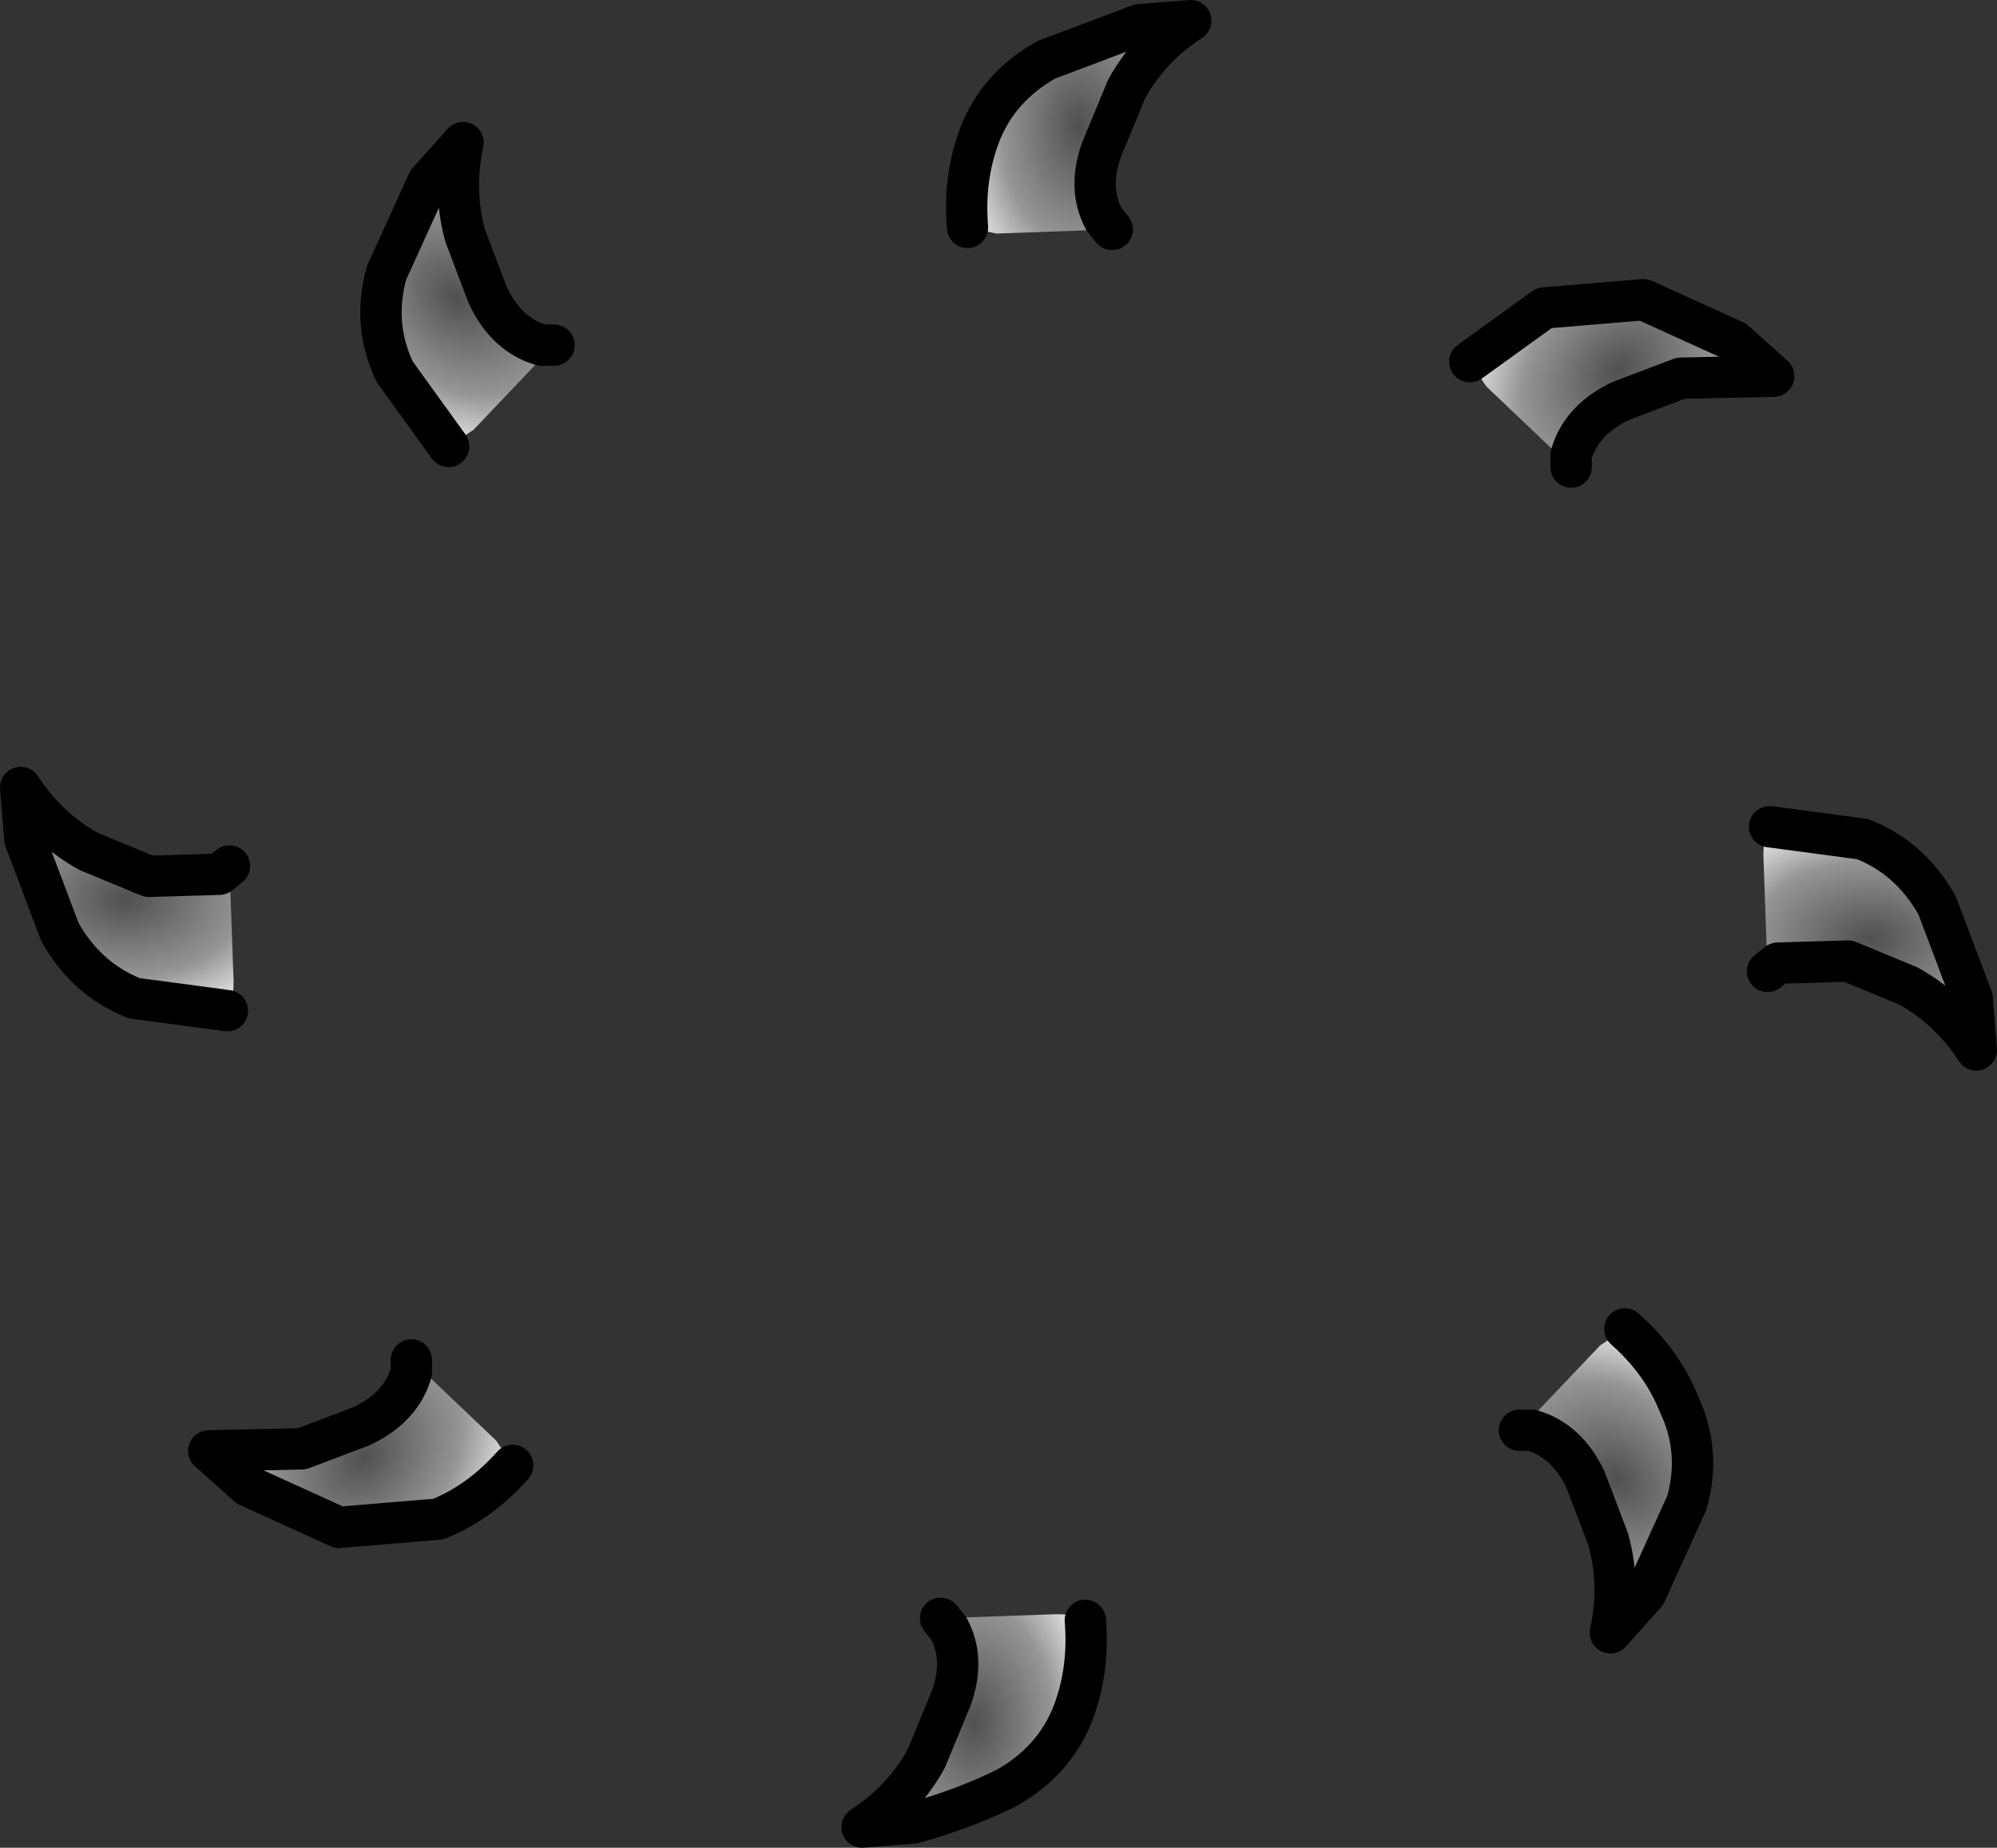<?xml version="1.0" encoding="UTF-8" standalone="no"?>
<svg xmlns:xlink="http://www.w3.org/1999/xlink" height="44.7px" width="48.3px" xmlns="http://www.w3.org/2000/svg">
  <rect width="100%" height="100%" fill="#333333" stroke="none"/>
  <g transform="matrix(1.0, 0.0, 0.0, 1.0, 24.05, 22.05)">
    <path d="M-0.65 -16.55 Q-0.75 -17.75 -0.35 -18.8 0.1 -19.95 1.25 -20.6 L3.5 -21.45 4.75 -21.55 Q3.75 -20.9 3.2 -19.9 L2.6 -18.45 Q2.25 -17.5 2.65 -16.75 L2.85 -16.5 0.05 -16.4 -0.65 -16.55" fill="url(#gradient0)" fill-rule="evenodd" stroke="none"/>
    <path d="M-0.65 -16.55 Q-0.75 -17.75 -0.35 -18.8 0.1 -19.95 1.25 -20.6 L3.5 -21.45 4.75 -21.55 Q3.75 -20.9 3.2 -19.9 L2.6 -18.45 Q2.25 -17.5 2.65 -16.75 L2.85 -16.5" fill="none" stroke="#000000" stroke-linecap="round" stroke-linejoin="round" stroke-width="1.0"/>
    <path d="M11.5 -13.3 L13.3 -14.6 15.7 -14.8 17.9 -13.8 18.85 -12.95 16.6 -12.9 15.15 -12.35 Q14.2 -11.9 13.95 -11.05 L13.95 -10.75 11.9 -12.7 11.5 -13.3" fill="url(#gradient1)" fill-rule="evenodd" stroke="none"/>
    <path d="M11.5 -13.3 L13.3 -14.6 15.7 -14.8 17.9 -13.8 18.85 -12.95 16.6 -12.9 15.15 -12.35 Q14.2 -11.9 13.95 -11.05 L13.95 -10.75" fill="none" stroke="#000000" stroke-linecap="round" stroke-linejoin="round" stroke-width="1.0"/>
    <path d="M18.75 -2.05 L21.0 -1.75 Q22.15 -1.3 22.8 -0.15 L23.65 2.1 23.75 3.35 Q23.1 2.35 22.1 1.8 L20.65 1.2 18.95 1.25 18.7 1.45 18.6 -1.35 Q18.6 -1.8 18.75 -2.05" fill="url(#gradient2)" fill-rule="evenodd" stroke="none"/>
    <path d="M18.75 -2.05 L21.0 -1.75 Q22.15 -1.3 22.8 -0.15 L23.65 2.1 23.75 3.35 Q23.1 2.35 22.1 1.8 L20.65 1.2 18.95 1.25 18.7 1.45" fill="none" stroke="#000000" stroke-linecap="round" stroke-linejoin="round" stroke-width="1.0"/>
    <path d="M15.25 10.1 Q16.15 10.9 16.55 11.9 17.1 13.05 16.75 14.3 L15.75 16.5 14.9 17.45 Q15.15 16.3 14.85 15.2 L14.3 13.75 Q13.85 12.8 13.0 12.55 L12.7 12.55 14.65 10.5 15.25 10.1" fill="url(#gradient3)" fill-rule="evenodd" stroke="none"/>
    <path d="M15.25 10.1 Q16.15 10.9 16.55 11.9 17.1 13.05 16.75 14.3 L15.75 16.5 14.9 17.45 Q15.15 16.3 14.85 15.2 L14.3 13.75 Q13.85 12.8 13.0 12.55 L12.7 12.55" fill="none" stroke="#000000" stroke-linecap="round" stroke-linejoin="round" stroke-width="1.0"/>
    <path d="M2.2 17.15 Q2.3 18.35 1.9 19.4 1.45 20.55 0.3 21.2 -0.7 21.7 -1.95 22.05 L-3.2 22.15 Q-2.2 21.5 -1.65 20.5 L-1.05 19.05 Q-0.7 18.1 -1.1 17.35 L-1.3 17.1 1.5 17.0 Q1.95 17.0 2.2 17.15" fill="url(#gradient4)" fill-rule="evenodd" stroke="none"/>
    <path d="M2.2 17.15 Q2.3 18.35 1.9 19.4 1.45 20.55 0.3 21.2 -0.7 21.7 -1.95 22.05 L-3.2 22.15 Q-2.2 21.5 -1.65 20.5 L-1.05 19.05 Q-0.7 18.1 -1.1 17.35 L-1.3 17.1" fill="none" stroke="#000000" stroke-linecap="round" stroke-linejoin="round" stroke-width="1.0"/>
    <path d="M-11.65 13.4 Q-12.45 14.3 -13.45 14.7 L-15.85 14.9 -18.05 13.9 -19.0 13.05 -16.75 13.0 -15.3 12.45 Q-14.35 12.0 -14.1 11.15 L-14.1 10.85 -12.05 12.8 -11.65 13.4" fill="url(#gradient5)" fill-rule="evenodd" stroke="none"/>
    <path d="M-11.65 13.4 Q-12.45 14.3 -13.45 14.7 L-15.85 14.9 -18.05 13.9 -19.0 13.05 -16.75 13.0 -15.3 12.45 Q-14.35 12.0 -14.1 11.15 L-14.1 10.85" fill="none" stroke="#000000" stroke-linecap="round" stroke-linejoin="round" stroke-width="1.0"/>
    <path d="M-18.55 2.4 L-20.8 2.1 Q-21.95 1.65 -22.6 0.5 L-23.45 -1.75 -23.55 -3.0 Q-22.9 -2.0 -21.9 -1.45 L-20.45 -0.85 -18.75 -0.9 -18.5 -1.1 -18.4 1.7 Q-18.4 2.15 -18.55 2.4" fill="url(#gradient6)" fill-rule="evenodd" stroke="none"/>
    <path d="M-18.55 2.4 L-20.8 2.1 Q-21.95 1.65 -22.6 0.5 L-23.45 -1.75 -23.55 -3.0 Q-22.9 -2.0 -21.9 -1.45 L-20.45 -0.85 -18.75 -0.9 -18.5 -1.1" fill="none" stroke="#000000" stroke-linecap="round" stroke-linejoin="round" stroke-width="1.0"/>
    <path d="M-13.2 -11.25 L-14.5 -13.05 Q-15.05 -14.2 -14.7 -15.45 L-13.7 -17.65 -12.85 -18.6 Q-13.1 -17.45 -12.8 -16.35 L-12.25 -14.9 Q-11.8 -13.95 -10.95 -13.7 L-10.65 -13.7 -12.6 -11.65 -13.2 -11.25" fill="url(#gradient7)" fill-rule="evenodd" stroke="none"/>
    <path d="M-13.2 -11.25 L-14.5 -13.05 Q-15.05 -14.2 -14.7 -15.45 L-13.7 -17.65 -12.85 -18.6 Q-13.1 -17.45 -12.8 -16.35 L-12.25 -14.9 Q-11.8 -13.95 -10.95 -13.7 L-10.65 -13.7" fill="none" stroke="#000000" stroke-linecap="round" stroke-linejoin="round" stroke-width="1.0"/>
  </g>
  <defs>
    <radialGradient cx="0" cy="0" gradientTransform="matrix(0.004, 0.0, 0.0, 0.006, 2.05, -19.0)" gradientUnits="userSpaceOnUse" id="gradient0" r="819.2" spreadMethod="pad">
      <stop offset="0.0" stop-color="#505050"/>
      <stop offset="0.576" stop-color="#959595"/>
      <stop offset="1.0" stop-color="#ffffff"/>
    </radialGradient>
    <radialGradient cx="0" cy="0" gradientTransform="matrix(0.003, 0.003, -0.004, 0.004, 15.1, -13.1)" gradientUnits="userSpaceOnUse" id="gradient1" r="819.2" spreadMethod="pad">
      <stop offset="0.0" stop-color="#505050"/>
      <stop offset="0.576" stop-color="#959595"/>
      <stop offset="1.0" stop-color="#ffffff"/>
    </radialGradient>
    <radialGradient cx="0" cy="0" gradientTransform="matrix(0.0, 0.004, -0.006, 0.0, 21.2, 0.65)" gradientUnits="userSpaceOnUse" id="gradient2" r="819.2" spreadMethod="pad">
      <stop offset="0.0" stop-color="#505050"/>
      <stop offset="0.576" stop-color="#959595"/>
      <stop offset="1.0" stop-color="#ffffff"/>
    </radialGradient>
    <radialGradient cx="0" cy="0" gradientTransform="matrix(-0.003, 0.003, -0.004, -0.004, 15.05, 13.7)" gradientUnits="userSpaceOnUse" id="gradient3" r="819.2" spreadMethod="pad">
      <stop offset="0.0" stop-color="#505050"/>
      <stop offset="0.576" stop-color="#959595"/>
      <stop offset="1.0" stop-color="#ffffff"/>
    </radialGradient>
    <radialGradient cx="0" cy="0" gradientTransform="matrix(-0.004, 0.0, 0.0, -0.006, -0.5, 19.6)" gradientUnits="userSpaceOnUse" id="gradient4" r="819.2" spreadMethod="pad">
      <stop offset="0.0" stop-color="#505050"/>
      <stop offset="0.576" stop-color="#959595"/>
      <stop offset="1.0" stop-color="#ffffff"/>
    </radialGradient>
    <radialGradient cx="0" cy="0" gradientTransform="matrix(-0.003, -0.003, 0.004, -0.004, -15.25, 13.2)" gradientUnits="userSpaceOnUse" id="gradient5" r="819.2" spreadMethod="pad">
      <stop offset="0.0" stop-color="#505050"/>
      <stop offset="0.576" stop-color="#959595"/>
      <stop offset="1.0" stop-color="#ffffff"/>
    </radialGradient>
    <radialGradient cx="0" cy="0" gradientTransform="matrix(0.0, -0.004, 0.006, 0.0, -21.0, -0.3)" gradientUnits="userSpaceOnUse" id="gradient6" r="819.2" spreadMethod="pad">
      <stop offset="0.0" stop-color="#505050"/>
      <stop offset="0.576" stop-color="#959595"/>
      <stop offset="1.0" stop-color="#ffffff"/>
    </radialGradient>
    <radialGradient cx="0" cy="0" gradientTransform="matrix(0.003, -0.003, 0.004, 0.004, -13.0, -14.85)" gradientUnits="userSpaceOnUse" id="gradient7" r="819.2" spreadMethod="pad">
      <stop offset="0.0" stop-color="#505050"/>
      <stop offset="0.576" stop-color="#959595"/>
      <stop offset="1.0" stop-color="#ffffff"/>
    </radialGradient>
  </defs>
</svg>
